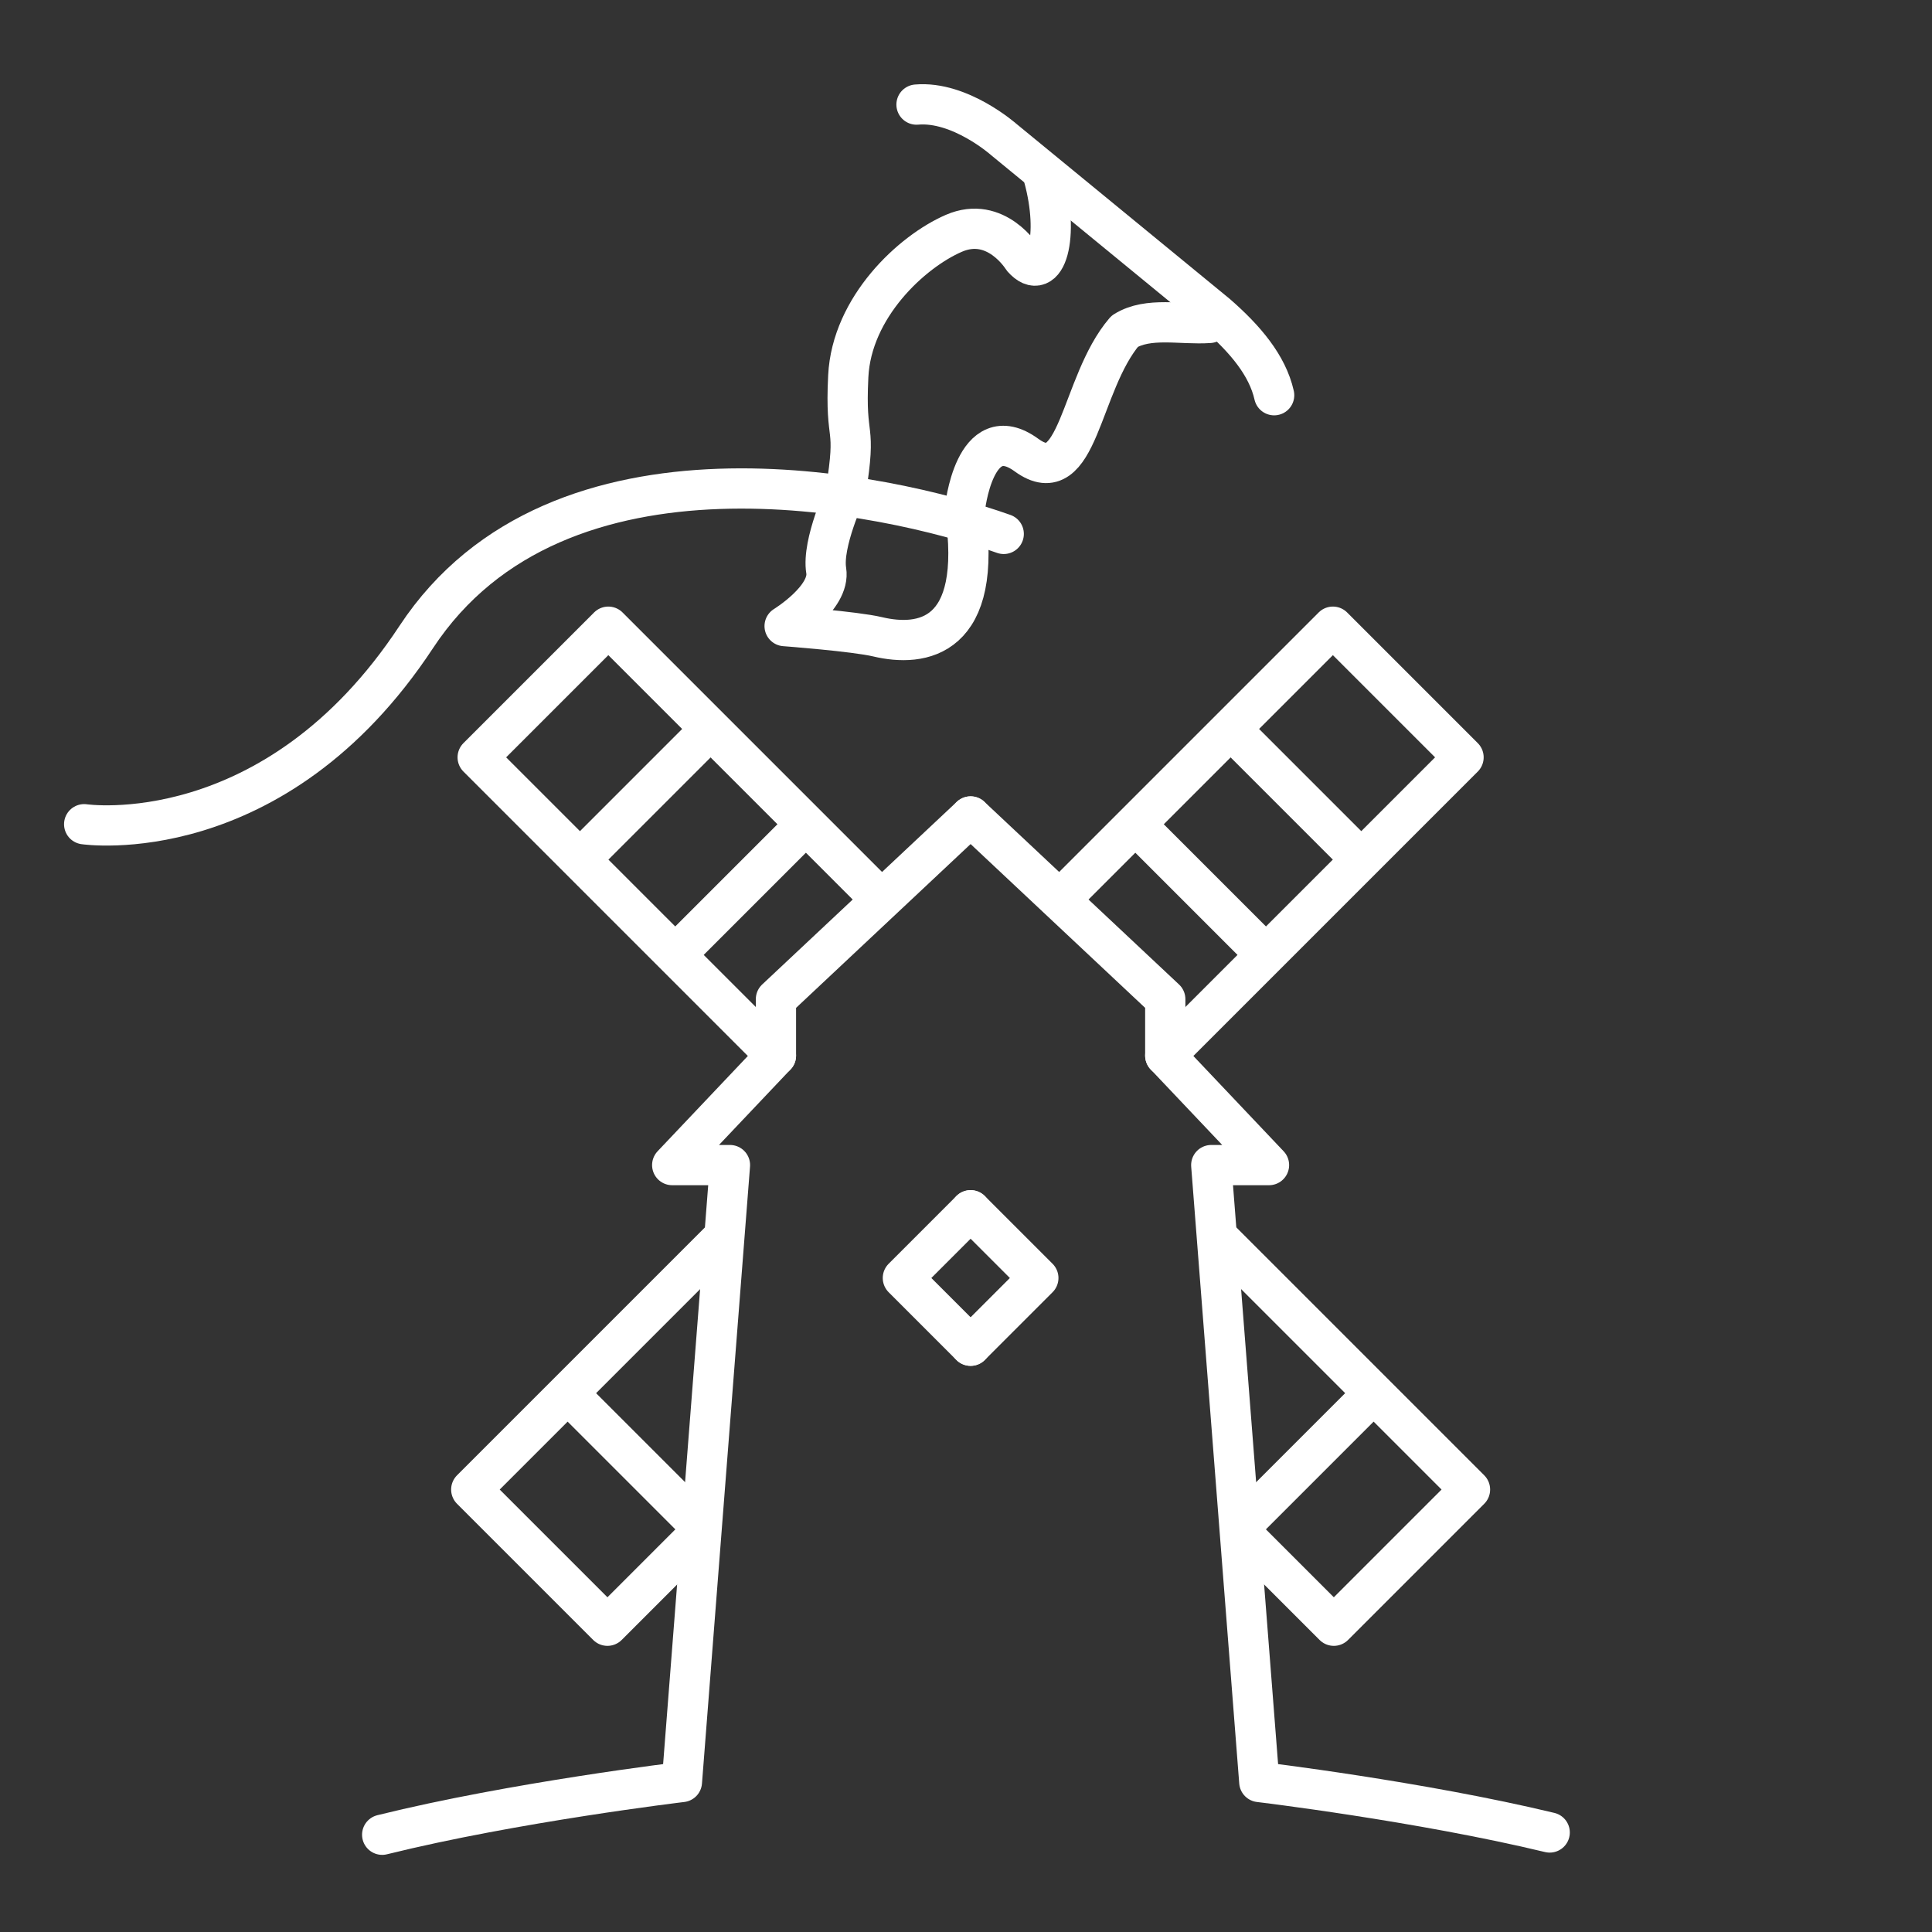 <?xml version="1.0" encoding="UTF-8" standalone="no"?>
<svg
   width="48"
   height="48"
   version="1.1"
   viewBox="0 0 48 48"
   id="svg1210"
   sodipodi:docname="alto.svg"
   inkscape:version="1.1.1 (3bf5ae0d25, 2021-09-20)"
   xmlns:inkscape="http://www.inkscape.org/namespaces/inkscape"
   xmlns:sodipodi="http://sodipodi.sourceforge.net/DTD/sodipodi-0.dtd"
   xmlns="http://www.w3.org/2000/svg"
   xmlns:svg="http://www.w3.org/2000/svg">
  <rect x="0" y="0" width="48" height="48" fill="#333333" stroke="none"/>
  <sodipodi:namedview
     id="namedview1212"
     pagecolor="#505050"
     bordercolor="#eeeeee"
     borderopacity="1"
     inkscape:pageshadow="0"
     inkscape:pageopacity="0"
     inkscape:pagecheckerboard="0"
     showgrid="false"
     inkscape:zoom="8.09375"
     inkscape:cx="-2.9034749"
     inkscape:cy="26.378378"
     inkscape:window-width="1914"
     inkscape:window-height="1055"
     inkscape:window-x="0"
     inkscape:window-y="19"
     inkscape:window-maximized="1"
     inkscape:current-layer="svg1210" />
  <defs
     id="defs1164">
    <style
       id="style1162">.a{fill:none;stroke:#fff;stroke-linecap:round;stroke-linejoin:round;}</style>
  </defs>
  <g
     id="g1473"
     transform="matrix(1.004,0,0,1.004,-0.097,-0.008)"
     style="stroke-width:0.996;stroke-miterlimit:4;stroke-dasharray:none">
    <path
       d="m 24.115,20.212 -4.817,4.521 v 1.396 l -2.567,2.71 h 1.429 l -1.189,15.266 c 0,0 -4.147,0.495 -7.417,1.305"
       id="path1166"
       style="fill:none;stroke:#ffffff;stroke-width:0.996;stroke-linecap:round;stroke-linejoin:round;stroke-miterlimit:4;stroke-dasharray:none" />
    <path
       d="m 24.115,29.957 -1.676,1.676 1.676,1.676"
       id="path1168"
       style="fill:none;stroke:#ffffff;stroke-width:0.996;stroke-linecap:round;stroke-linejoin:round;stroke-miterlimit:4;stroke-dasharray:none" />
    <path
       d="m 19.298,26.13 -7.381,-7.381 3.233,-3.233 6.676,6.676"
       id="path1170"
       style="fill:none;stroke:#ffffff;stroke-width:0.996;stroke-linecap:round;stroke-linejoin:round;stroke-miterlimit:4;stroke-dasharray:none" />
    <path
       d="m 17.955,30.671 -6.197,6.197 3.37,3.37 2.264,-2.264"
       id="path1172"
       style="fill:none;stroke:#ffffff;stroke-width:0.996;stroke-linecap:round;stroke-linejoin:round;stroke-miterlimit:4;stroke-dasharray:none" />
    <path
       d="m 14.344,34.684 2.959,2.959"
       id="path1174"
       style="fill:none;stroke:#ffffff;stroke-width:0.996;stroke-linecap:round;stroke-linejoin:round;stroke-miterlimit:4;stroke-dasharray:none" />
    <path
       d="m 14.483,21.245 3.028,-3.028"
       id="path1176"
       style="fill:none;stroke:#ffffff;stroke-width:0.996;stroke-linecap:round;stroke-linejoin:round;stroke-miterlimit:4;stroke-dasharray:none" />
    <path
       d="m 16.854,23.59 3.119,-3.119"
       id="path1178"
       style="fill:none;stroke:#ffffff;stroke-width:0.996;stroke-linecap:round;stroke-linejoin:round;stroke-miterlimit:4;stroke-dasharray:none" />
    <path
       d="m 24.115,20.212 4.817,4.521 v 1.396 l 2.567,2.71 h -1.429 l 1.189,15.266 c 0,0 3.956,0.472 7.186,1.249"
       id="path1180"
       style="fill:none;stroke:#ffffff;stroke-width:0.996;stroke-linecap:round;stroke-linejoin:round;stroke-miterlimit:4;stroke-dasharray:none" />
    <path
       d="m 24.115,29.957 1.676,1.676 -1.676,1.676"
       id="path1182"
       style="fill:none;stroke:#ffffff;stroke-width:0.996;stroke-linecap:round;stroke-linejoin:round;stroke-miterlimit:4;stroke-dasharray:none" />
    <path
       d="m 28.932,26.13 7.381,-7.381 -3.233,-3.233 -6.676,6.676"
       id="path1184"
       style="fill:none;stroke:#ffffff;stroke-width:0.996;stroke-linecap:round;stroke-linejoin:round;stroke-miterlimit:4;stroke-dasharray:none" />
    <path
       d="m 30.276,30.671 6.197,6.197 -3.37,3.37 -2.264,-2.264"
       id="path1186"
       style="fill:none;stroke:#ffffff;stroke-width:0.996;stroke-linecap:round;stroke-linejoin:round;stroke-miterlimit:4;stroke-dasharray:none" />
    <path
       d="m 33.887,34.684 -2.959,2.959"
       id="path1188"
       style="fill:none;stroke:#ffffff;stroke-width:0.996;stroke-linecap:round;stroke-linejoin:round;stroke-miterlimit:4;stroke-dasharray:none" />
    <path
       d="M 33.748,21.245 30.72,18.217"
       id="path1190"
       style="fill:none;stroke:#ffffff;stroke-width:0.996;stroke-linecap:round;stroke-linejoin:round;stroke-miterlimit:4;stroke-dasharray:none" />
    <path
       d="M 31.376,23.59 28.257,20.471"
       id="path1192"
       style="fill:none;stroke:#ffffff;stroke-width:0.996;stroke-linecap:round;stroke-linejoin:round;stroke-miterlimit:4;stroke-dasharray:none" />
  </g>
  <g
     id="g1485"
     transform="matrix(1.004,0,0,1.004,0.764,-0.008)"
     style="stroke-width:0.996;stroke-miterlimit:4;stroke-dasharray:none">
    <path
       d="M 30.769,9.788 C 30.602,9.047 30.052,8.398 29.35,7.786 l -5.272,-4.326 c 0,0 -1.08,-0.958 -2.159,-0.864"
       id="path1196"
       style="fill:none;stroke:#ffffff;stroke-width:0.996;stroke-linecap:round;stroke-linejoin:round;stroke-miterlimit:4;stroke-dasharray:none" />
    <path
       d="m 1.322,20.404 c 0,0 4.703,0.701 8.218,-4.634 C 13.054,10.435 21.159,12.183 24.077,13.22"
       id="path1198"
       style="fill:none;stroke:#ffffff;stroke-width:0.996;stroke-linecap:round;stroke-linejoin:round;stroke-miterlimit:4;stroke-dasharray:none" />
    <path
       d="m 20.166,12.19 c 0,0 -0.593,1.26 -0.482,1.936 0.111,0.676 -1.029,1.375 -1.029,1.375 0,0 1.738,0.131 2.301,0.265 1.084,0.258 2.638,0.061 2.158,-3.148"
       id="path1200"
       style="fill:none;stroke:#ffffff;stroke-width:0.996;stroke-linecap:round;stroke-linejoin:round;stroke-miterlimit:4;stroke-dasharray:none" />
    <path
       d="m 23.114,12.62 c 0,0 0.231,-2.293 1.526,-1.351 1.296,0.943 1.312,-1.757 2.432,-3.065 0.586,-0.364 1.391,-0.155 2.097,-0.205"
       id="path1202"
       style="fill:none;stroke:#ffffff;stroke-width:0.996;stroke-linecap:round;stroke-linejoin:round;stroke-miterlimit:4;stroke-dasharray:none" />
    <path
       d="m 25.063,4.38 c 0.409,1.479 0.061,2.674 -0.519,2.016 0,0 -0.653,-1.068 -1.7,-0.615 -1.046,0.453 -2.529,1.828 -2.614,3.536 -0.085,1.708 0.222,1.089 -0.064,2.873"
       id="path1204"
       style="fill:none;stroke:#ffffff;stroke-width:0.996;stroke-linecap:round;stroke-linejoin:round;stroke-miterlimit:4;stroke-dasharray:none" />
  </g>
</svg>
